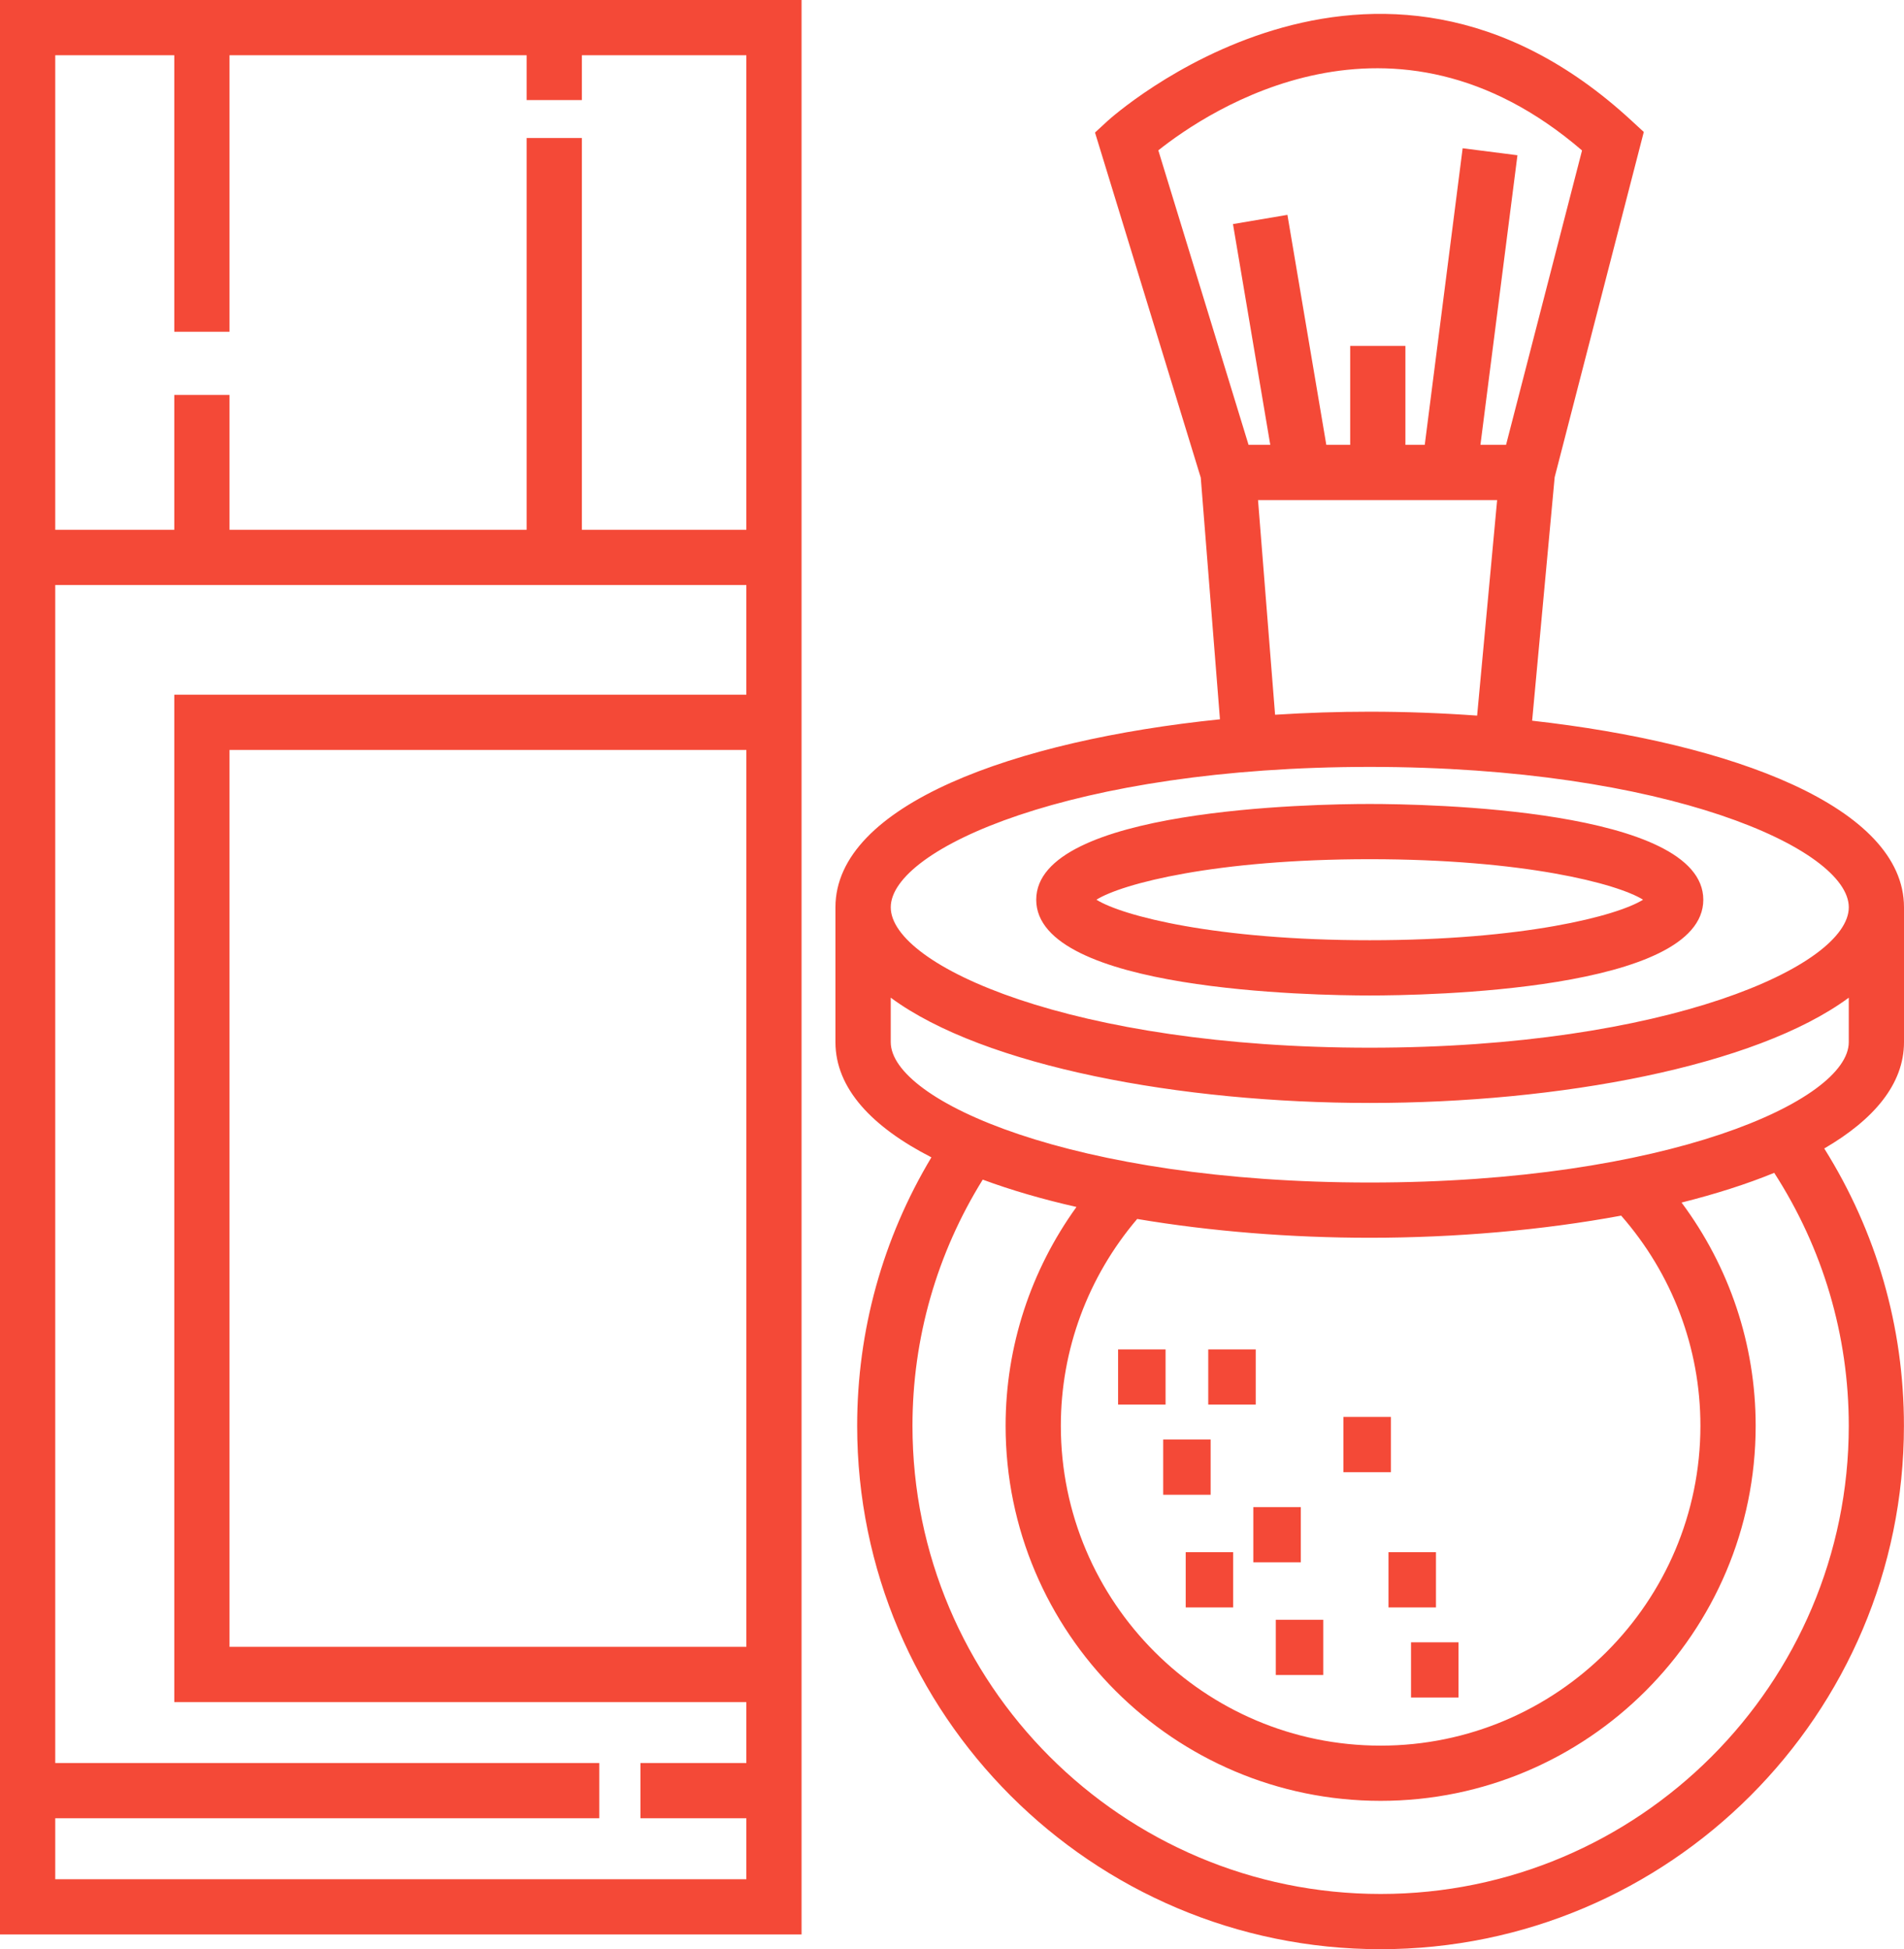 <?xml version="1.0" encoding="utf-8"?>
<!-- Generator: Adobe Illustrator 16.0.0, SVG Export Plug-In . SVG Version: 6.00 Build 0)  -->
<!DOCTYPE svg PUBLIC "-//W3C//DTD SVG 1.1//EN" "http://www.w3.org/Graphics/SVG/1.1/DTD/svg11.dtd">
<svg version="1.1" id="图层_1" xmlns:xml="http://www.w3.org/XML/1998/namespace"
	 xmlns="http://www.w3.org/2000/svg" xmlns:xlink="http://www.w3.org/1999/xlink" x="0px" y="0px" width="114.667px"
	 height="117.385px" viewBox="0 0 114.667 117.385" enable-background="new 0 0 114.667 117.385" xml:space="preserve">
<path fill="#F44937" d="M0,116.497h48.274V0H0V116.497z M44.95,99.177H13.823V45.165H44.95V99.177z M3.327,3.326h7.169v16.653h3.327
	V3.326h17.893v2.702h3.327V3.326h9.905v28.579h-9.905V8.31h-3.327v23.596H13.823v-8.123h-3.327v8.123H3.327V3.326z M3.327,109.499
	h32.762v-3.327H3.327v-70.94h41.621v6.605H10.496v60.666h34.452v3.669H38.57v3.327h6.378v3.672H3.327V109.499z M82.492,48.417
	c-3.354,0-20.086,0.278-20.086,5.767c0.002,5.489,16.732,5.766,20.086,5.766c3.355,0,20.088-0.277,20.088-5.766
	C102.58,48.695,85.848,48.417,82.492,48.417z M82.492,56.623c-9.271,0-14.9-1.465-16.461-2.441
	c1.561-0.972,7.189-2.439,16.461-2.439c9.273,0,14.9,1.467,16.461,2.439C97.392,55.159,91.765,56.623,82.492,56.623z
	 M114.667,62.761v-8.119c0-6.048-10.354-9.893-22.395-11.24l1.357-14.664l5.367-20.79l-0.732-0.675
	c-15.596-14.411-31.389-0.145-31.549,0l-0.769,0.709l6.369,20.782l1.156,14.554c-12.363,1.27-23.157,5.148-23.157,11.322v8.119
	c0,2.795,2.216,5.115,5.779,6.939c-2.924,4.877-4.471,10.424-4.471,16.166c0,17.381,14.139,31.521,31.52,31.521
	s31.521-14.141,31.521-31.521c0.002-5.965-1.662-11.693-4.799-16.7C112.849,67.427,114.667,65.287,114.667,62.761z M69.759,9.054
	C72.773,6.656,83.851-0.76,95.277,9.06l-4.576,17.729h-1.543L91.387,9.35l-3.3-0.422l-2.282,17.861H84.64v-5.955h-3.326v5.955
	h-1.438l-2.342-13.85l-3.279,0.555l2.246,13.295h-1.308L69.759,9.054z M90.164,30.115l-1.205,12.981
	c-2.144-0.154-4.313-0.236-6.467-0.236c-1.896,0-3.808,0.063-5.701,0.184l-1.027-12.929H90.164z M111.341,85.865
	c0,15.546-12.648,28.194-28.193,28.194c-15.549,0-28.195-12.647-28.195-28.193c0-5.284,1.47-10.377,4.232-14.826
	c1.713,0.635,3.613,1.186,5.645,1.646c-2.756,3.822-4.268,8.402-4.268,13.179c0,12.452,10.131,22.586,22.586,22.586
	c12.453,0,22.586-10.134,22.586-22.586c0-4.896-1.58-9.57-4.463-13.444c2.027-0.509,3.908-1.104,5.58-1.79
	C109.781,75.176,111.341,80.41,111.341,85.865z M68.486,73.409c4.43,0.748,9.262,1.132,14.006,1.132
	c5.152,0,10.406-0.454,15.141-1.333c3.074,3.512,4.773,7.963,4.773,12.657c0,10.618-8.639,19.261-19.26,19.261
	c-10.619,0-19.258-8.643-19.258-19.261C63.888,81.271,65.525,76.89,68.486,73.409z M111.341,62.761
	c0,3.529-10.975,8.453-28.85,8.453c-17.873,0-28.847-4.924-28.847-8.455v-2.676c5.617,4.146,17.489,6.34,28.847,6.34
	c11.361,0,23.232-2.191,28.85-6.34V62.761z M82.492,63.095c-17.873,0-28.847-4.926-28.847-8.455c0-3.529,10.974-8.455,28.847-8.455
	c17.875,0,28.85,4.926,28.85,8.455C111.341,58.169,100.367,63.095,82.492,63.095z M70.196,84.588h-2.86v-3.325h2.86V84.588z
	 M75.625,84.588h-2.859v-3.325h2.859V84.588z M72.91,90.017h-2.857V86.69h2.857V90.017z M75.48,90.761h2.859v3.326H75.48V90.761z
	 M71.408,93.476h2.859v3.326h-2.859V93.476z M76.835,97.546h2.858v3.326h-2.858V97.546z M83.767,88.659h-2.861v-3.327h2.861V88.659z
	 M83.621,93.476h2.859v3.326h-2.859V93.476z M84.978,98.903h2.859v3.326h-2.859V98.903z"/>
</svg>
